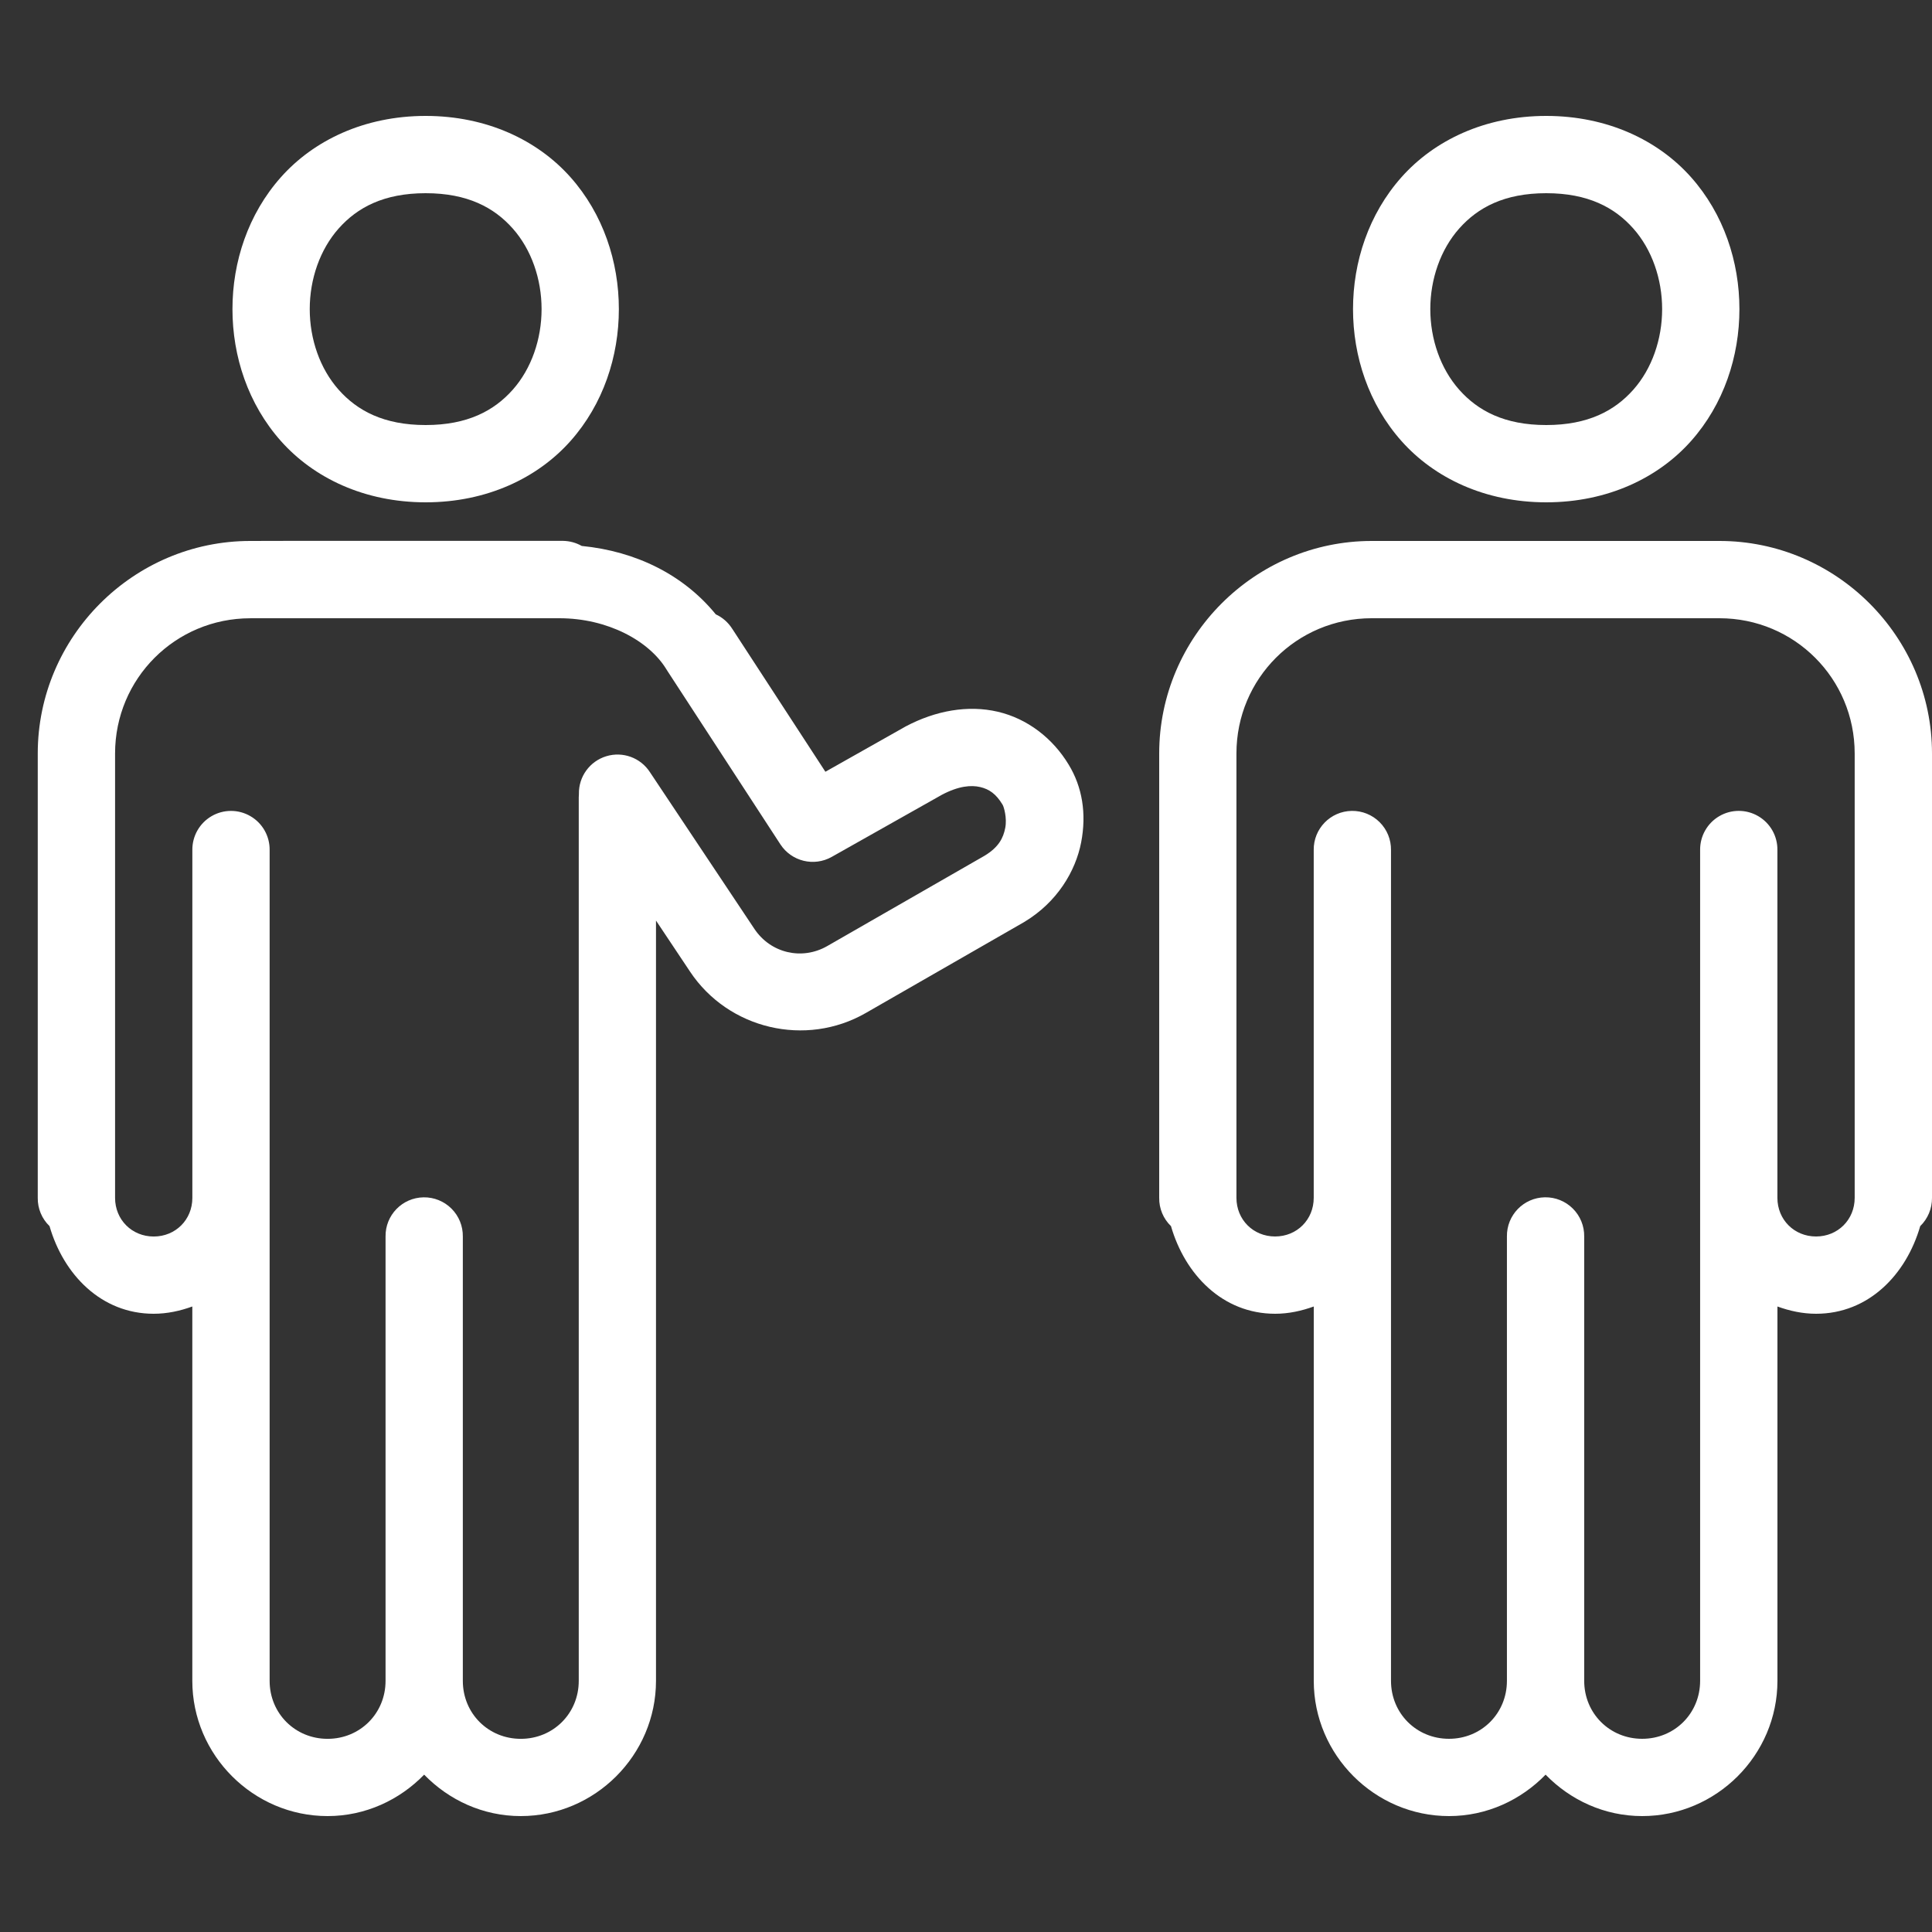 <svg xmlns="http://www.w3.org/2000/svg" xmlns:xlink="http://www.w3.org/1999/xlink" viewBox="0,0,256,256" width="100px" height="100px" fill-rule="nonzero"><rect x="0" y="0" width="256" height="256" fill="#333333" stroke="none"/><g fill="#ffffff" fill-rule="nonzero" stroke="none" stroke-width="1" stroke-linecap="butt" stroke-linejoin="miter" stroke-miterlimit="10" stroke-dasharray="" stroke-dashoffset="0" font-family="none" font-weight="none" font-size="none" text-anchor="none" style="mix-blend-mode: normal"><g transform="scale(5.12,5.12)"><path d="M11.016,3c-1.583,0 -2.896,0.63 -3.746,1.586c-0.85,0.956 -1.254,2.192 -1.254,3.414c0,1.222 0.404,2.458 1.254,3.414c0.85,0.956 2.163,1.586 3.746,1.586c1.583,0 2.898,-0.63 3.748,-1.586c0.85,-0.956 1.252,-2.192 1.252,-3.414c0,-1.222 -0.402,-2.458 -1.252,-3.414c-0.85,-0.956 -2.165,-1.586 -3.748,-1.586zM40.016,3c-1.583,0 -2.896,0.63 -3.746,1.586c-0.85,0.956 -1.254,2.192 -1.254,3.414c0,1.222 0.404,2.458 1.254,3.414c0.85,0.956 2.163,1.586 3.746,1.586c1.583,0 2.898,-0.63 3.748,-1.586c0.85,-0.956 1.252,-2.192 1.252,-3.414c0,-1.222 -0.402,-2.458 -1.252,-3.414c-0.85,-0.956 -2.165,-1.586 -3.748,-1.586zM11.016,5c1.083,0 1.771,0.37 2.254,0.914c0.483,0.544 0.746,1.308 0.746,2.086c0,0.778 -0.263,1.542 -0.746,2.086c-0.483,0.544 -1.171,0.914 -2.254,0.914c-1.083,0 -1.769,-0.37 -2.252,-0.914c-0.483,-0.544 -0.748,-1.308 -0.748,-2.086c0,-0.778 0.265,-1.542 0.748,-2.086c0.483,-0.544 1.169,-0.914 2.252,-0.914zM40.016,5c1.083,0 1.771,0.37 2.254,0.914c0.483,0.544 0.746,1.308 0.746,2.086c0,0.778 -0.263,1.542 -0.746,2.086c-0.483,0.544 -1.171,0.914 -2.254,0.914c-1.083,0 -1.769,-0.37 -2.252,-0.914c-0.483,-0.544 -0.748,-1.308 -0.748,-2.086c0,-0.778 0.265,-1.542 0.748,-2.086c0.483,-0.544 1.169,-0.914 2.252,-0.914zM6.477,14c-3.024,0 -5.5,2.477 -5.5,5.5v11.43c-0.001,0.023 -0.001,0.047 0,0.07c-0.004,0.276 0.106,0.541 0.305,0.732c0.361,1.251 1.335,2.268 2.695,2.268c0.352,0 0.685,-0.074 1,-0.188v9.688c0,1.921 1.579,3.5 3.5,3.5c0.979,0 1.862,-0.416 2.5,-1.072c0.638,0.657 1.521,1.072 2.5,1.072c1.921,0 3.5,-1.579 3.5,-3.5v-19.676l0.883,1.324c0.993,1.489 2.995,1.96 4.547,1.068l4.092,-2.35c0.007,-0.004 0.013,-0.008 0.02,-0.012c0.838,-0.507 1.316,-1.303 1.461,-2.053c0.144,-0.747 0.028,-1.438 -0.324,-2.014c-0.408,-0.677 -1.064,-1.188 -1.832,-1.367c-0.77,-0.18 -1.608,-0.032 -2.387,0.381c-0.007,0.004 -0.014,0.008 -0.021,0.012l-2.055,1.16l-2.391,-3.67l-0.002,-0.004l-0.002,-0.002l-0.018,-0.027c-0.103,-0.162 -0.25,-0.291 -0.424,-0.371c-0.836,-1.025 -2.066,-1.632 -3.469,-1.77c-0.146,-0.083 -0.311,-0.128 -0.479,-0.131h-0.1h-7.1zM35.5,14c-3.024,0 -5.5,2.477 -5.5,5.5v11.5c-0.004,0.276 0.106,0.541 0.305,0.732c0.361,1.251 1.335,2.268 2.695,2.268c0.352,0 0.685,-0.074 1,-0.188v9.688c0,1.921 1.579,3.5 3.5,3.5c0.979,0 1.862,-0.416 2.5,-1.072c0.638,0.657 1.521,1.072 2.5,1.072c1.921,0 3.5,-1.579 3.5,-3.5v-9.688c0.315,0.114 0.648,0.188 1,0.188c1.361,0 2.334,-1.016 2.695,-2.268c0.198,-0.192 0.308,-0.457 0.305,-0.732v-11.5c0,-3.023 -2.476,-5.5 -5.5,-5.5h-0.9h-7.199zM6.477,16h0.9h7.086h0.014c1.249,0 2.325,0.585 2.773,1.328l0.002,0.002c0.006,0.011 0.013,0.022 0.02,0.033l2.924,4.488c0.288,0.442 0.869,0.584 1.328,0.326l2.85,-1.607c0.441,-0.234 0.765,-0.255 0.994,-0.201c0.23,0.054 0.41,0.176 0.576,0.453c0.002,0.003 0.004,0.007 0.006,0.01c0.028,0.046 0.116,0.333 0.066,0.592c-0.05,0.258 -0.164,0.497 -0.533,0.721l-4.072,2.338c-0.656,0.377 -1.467,0.186 -1.887,-0.443l-2.703,-4.055c-0.242,-0.375 -0.703,-0.544 -1.13,-0.414c-0.427,0.13 -0.716,0.526 -0.709,0.973c-0,0.005 -0,0.009 0,0.014c-0.002,0.026 -0.004,0.052 -0.004,0.078v22.865c0,0.841 -0.659,1.5 -1.5,1.5c-0.841,0 -1.5,-0.659 -1.5,-1.5v-11.5c0.004,-0.27 -0.102,-0.531 -0.294,-0.722c-0.191,-0.191 -0.452,-0.296 -0.722,-0.292c-0.552,0.009 -0.992,0.462 -0.984,1.014v11.43v0.07c0,0.841 -0.659,1.5 -1.5,1.5c-0.841,0 -1.5,-0.659 -1.5,-1.5v-12.5v-9c0.005,-0.361 -0.184,-0.696 -0.496,-0.878c-0.311,-0.182 -0.697,-0.182 -1.008,0c-0.311,0.182 -0.501,0.517 -0.496,0.878v9c0,0.565 -0.435,1 -1,1c-0.565,0 -1,-0.435 -1,-1v-11.5c0,-1.939 1.56,-3.5 3.5,-3.5zM35.5,16h0.9h7.199h0.9c1.94,0 3.5,1.561 3.5,3.5v11.5c0,0.565 -0.435,1 -1,1c-0.565,0 -1,-0.435 -1,-1v-9c0.005,-0.361 -0.184,-0.696 -0.496,-0.878c-0.311,-0.182 -0.697,-0.182 -1.008,0c-0.311,0.182 -0.501,0.517 -0.496,0.878v21.5c0,0.841 -0.659,1.5 -1.5,1.5c-0.841,0 -1.5,-0.659 -1.5,-1.5v-11.5c0.004,-0.27 -0.102,-0.531 -0.294,-0.722c-0.191,-0.191 -0.452,-0.296 -0.722,-0.292c-0.552,0.009 -0.992,0.462 -0.984,1.014v11.5c0,0.841 -0.659,1.5 -1.5,1.5c-0.841,0 -1.5,-0.659 -1.5,-1.5v-21.5c0.004,-0.27 -0.102,-0.531 -0.294,-0.722c-0.191,-0.191 -0.452,-0.296 -0.722,-0.292c-0.552,0.009 -0.992,0.462 -0.984,1.014v9c0,0.565 -0.435,1 -1,1c-0.565,0 -1,-0.435 -1,-1v-11.5c0,-1.939 1.56,-3.5 3.5,-3.5z"></path></g></g></svg>